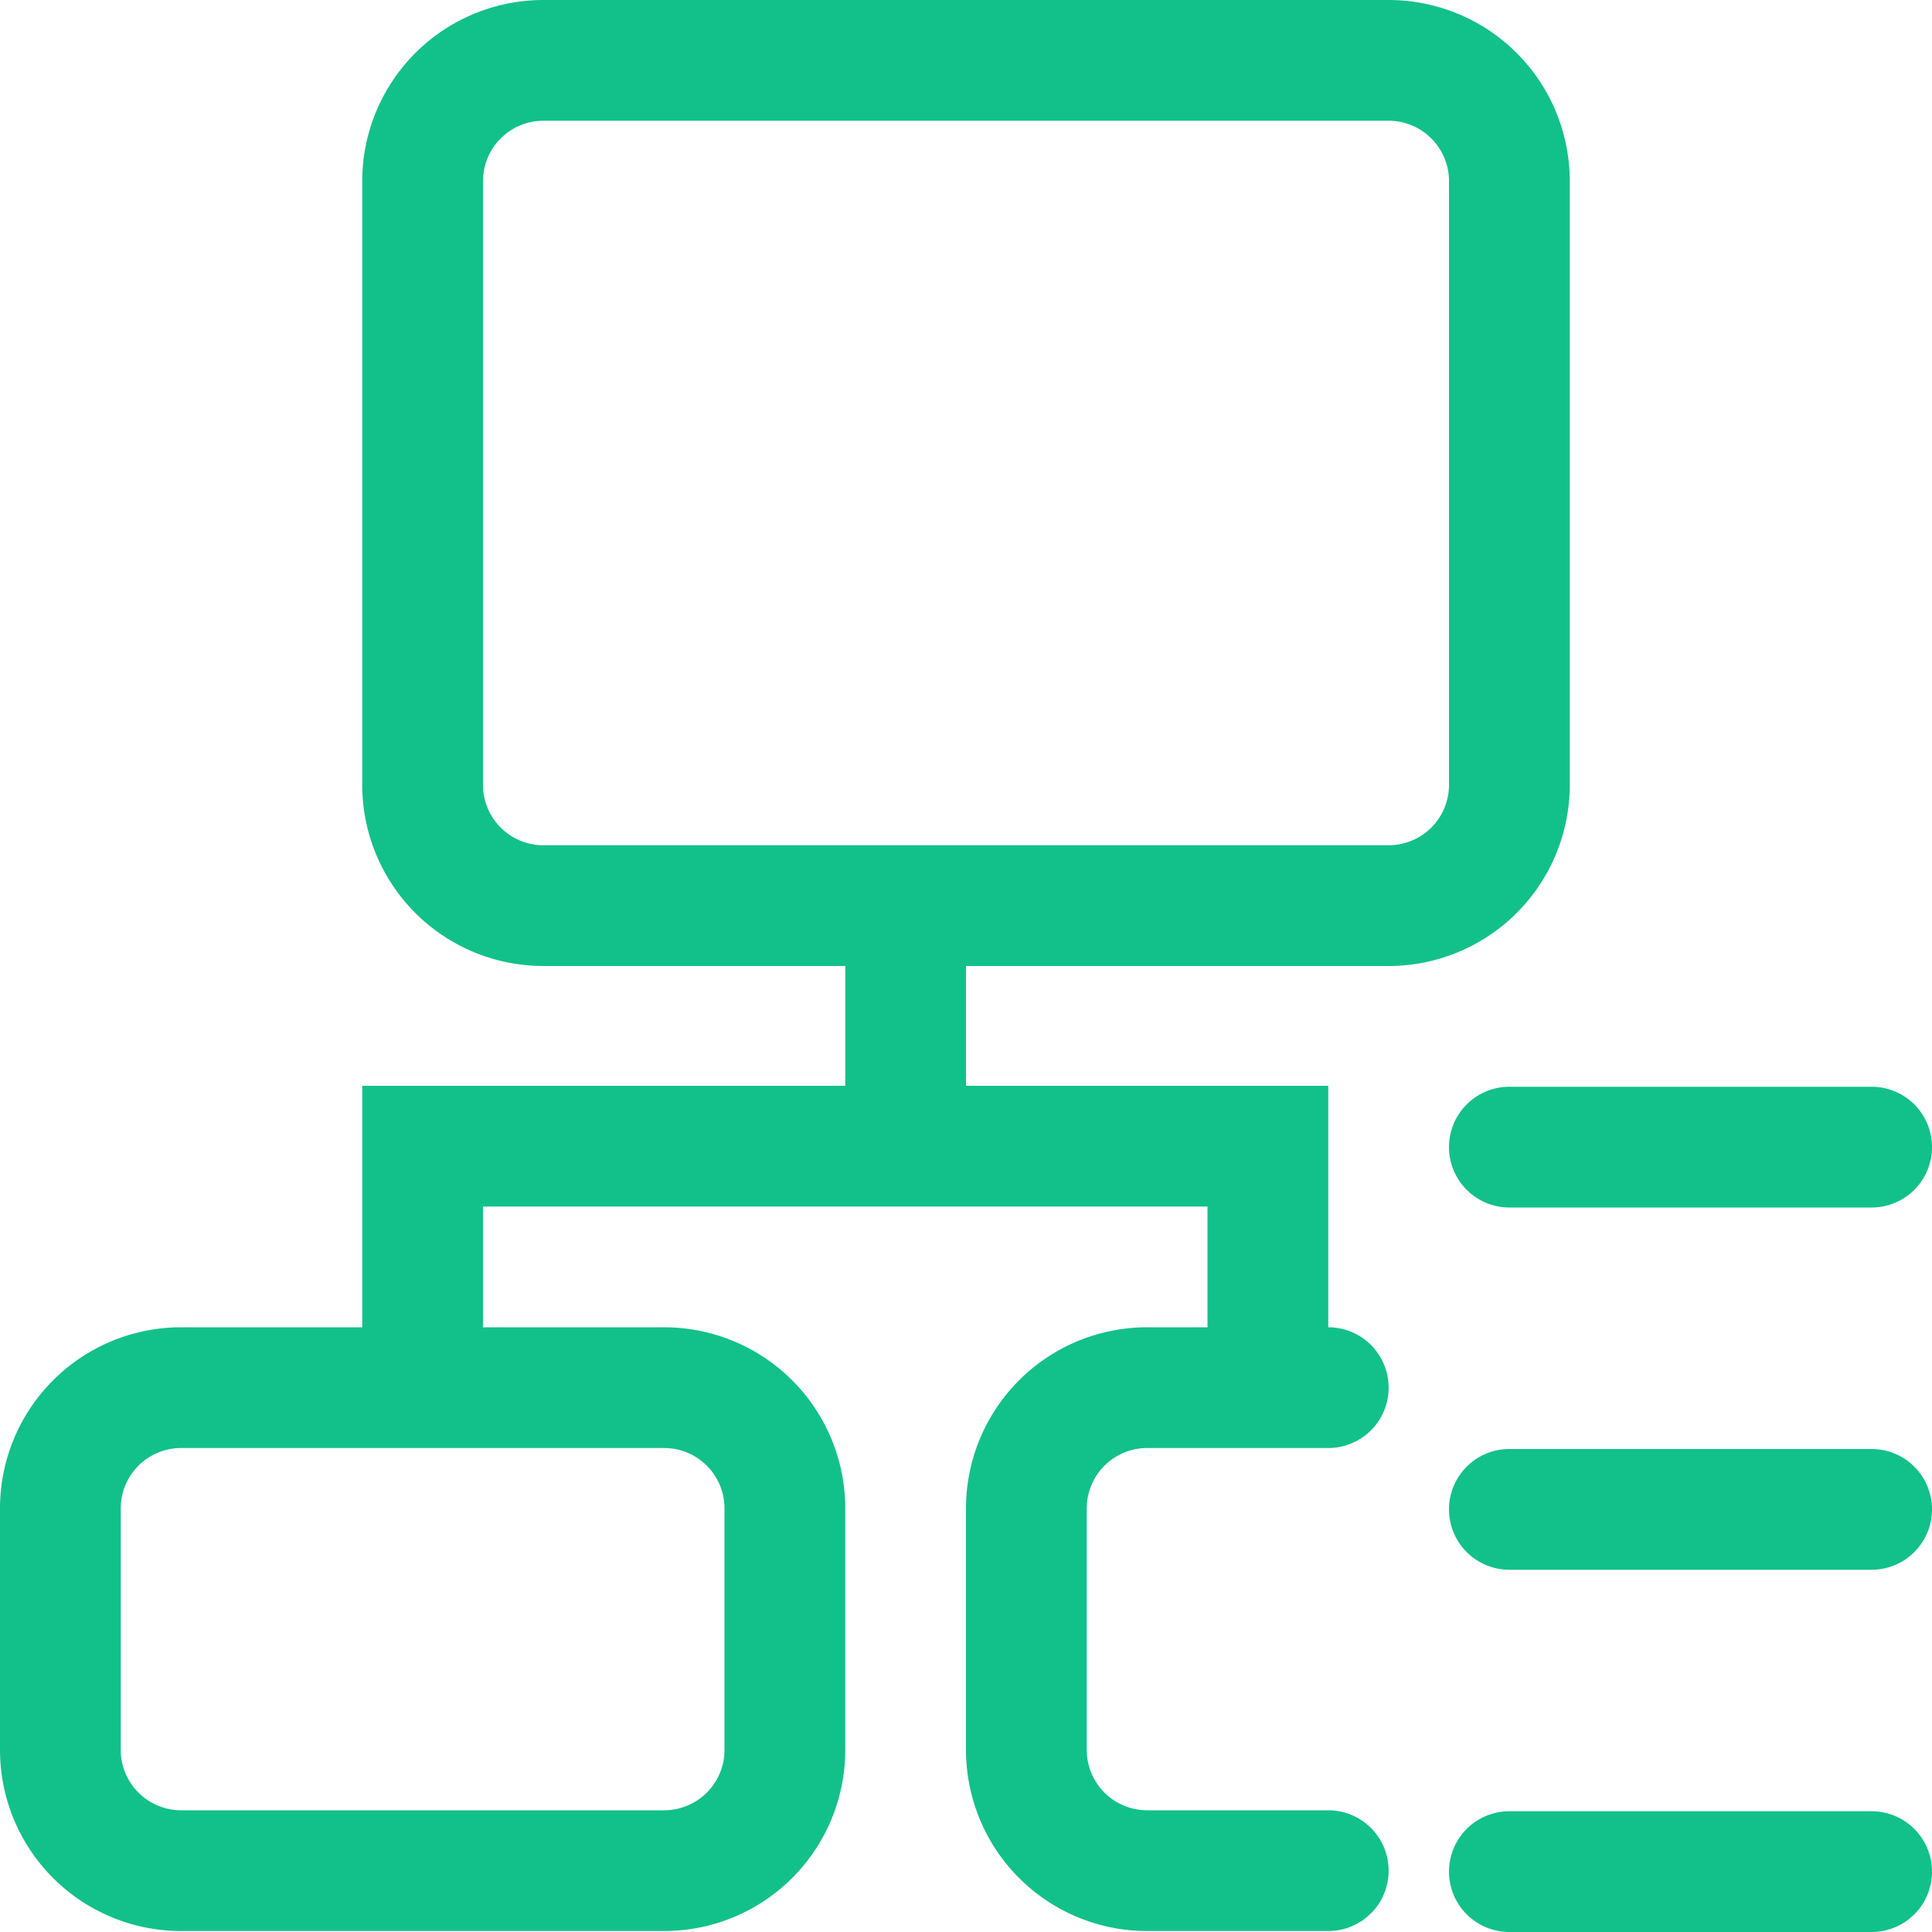<svg xmlns="http://www.w3.org/2000/svg" xmlns:xlink="http://www.w3.org/1999/xlink" width="16" height="16" viewBox="0 0 16 16"><defs><style>.a{fill:#12c189;}.b{clip-path:url(#a);}</style><clipPath id="a"><rect class="a" width="16" height="16"/></clipPath></defs><g class="b"><path class="a" d="M12,9.5a.5.5,0,0,0,.5.5h3a.5.5,0,0,0,0-1h-3a.5.5,0,0,0-.5.5"/><path class="a" d="M15.5,12h-3a.5.5,0,1,0,0,1h3a.5.5,0,1,0,0-1"/><path class="a" d="M15.5,15h-3a.5.5,0,1,0,0,1h3a.5.5,0,1,0,0-1"/><path class="a" d="M13,6.5v-5A1.5,1.5,0,0,0,11.5,0h-7A1.5,1.5,0,0,0,3,1.5v5a1.5,1.5,0,0,0,1.5,1.5h7A1.5,1.5,0,0,0,13,6.5m-1,0a.5.5,0,0,1-.5.5h-7A.5.5,0,0,1,4,6.5v-5A.5.5,0,0,1,4.5,1h7a.5.5,0,0,1,.5.5Z"/><path class="a" d="M9.5,11.992H11a.5.5,0,1,0,0-1v-2H8v-1H7v1H3v2H1.5a1.5,1.5,0,0,0-1.5,1.5v2a1.5,1.5,0,0,0,1.5,1.5h4a1.5,1.5,0,0,0,1.5-1.5v-2a1.5,1.5,0,0,0-1.5-1.5H4v-1h6v1H9.5a1.5,1.5,0,0,0-1.5,1.5v2a1.5,1.5,0,0,0,1.5,1.5H11a.5.5,0,0,0,0-1H9.5a.5.5,0,0,1-.5-.5v-2a.5.5,0,0,1,.5-.5m-3.5.5v2a.5.5,0,0,1-.5.5h-4a.5.5,0,0,1-.5-.5v-2a.5.5,0,0,1,.5-.5h4a.5.5,0,0,1,.5.5"/></g></svg>